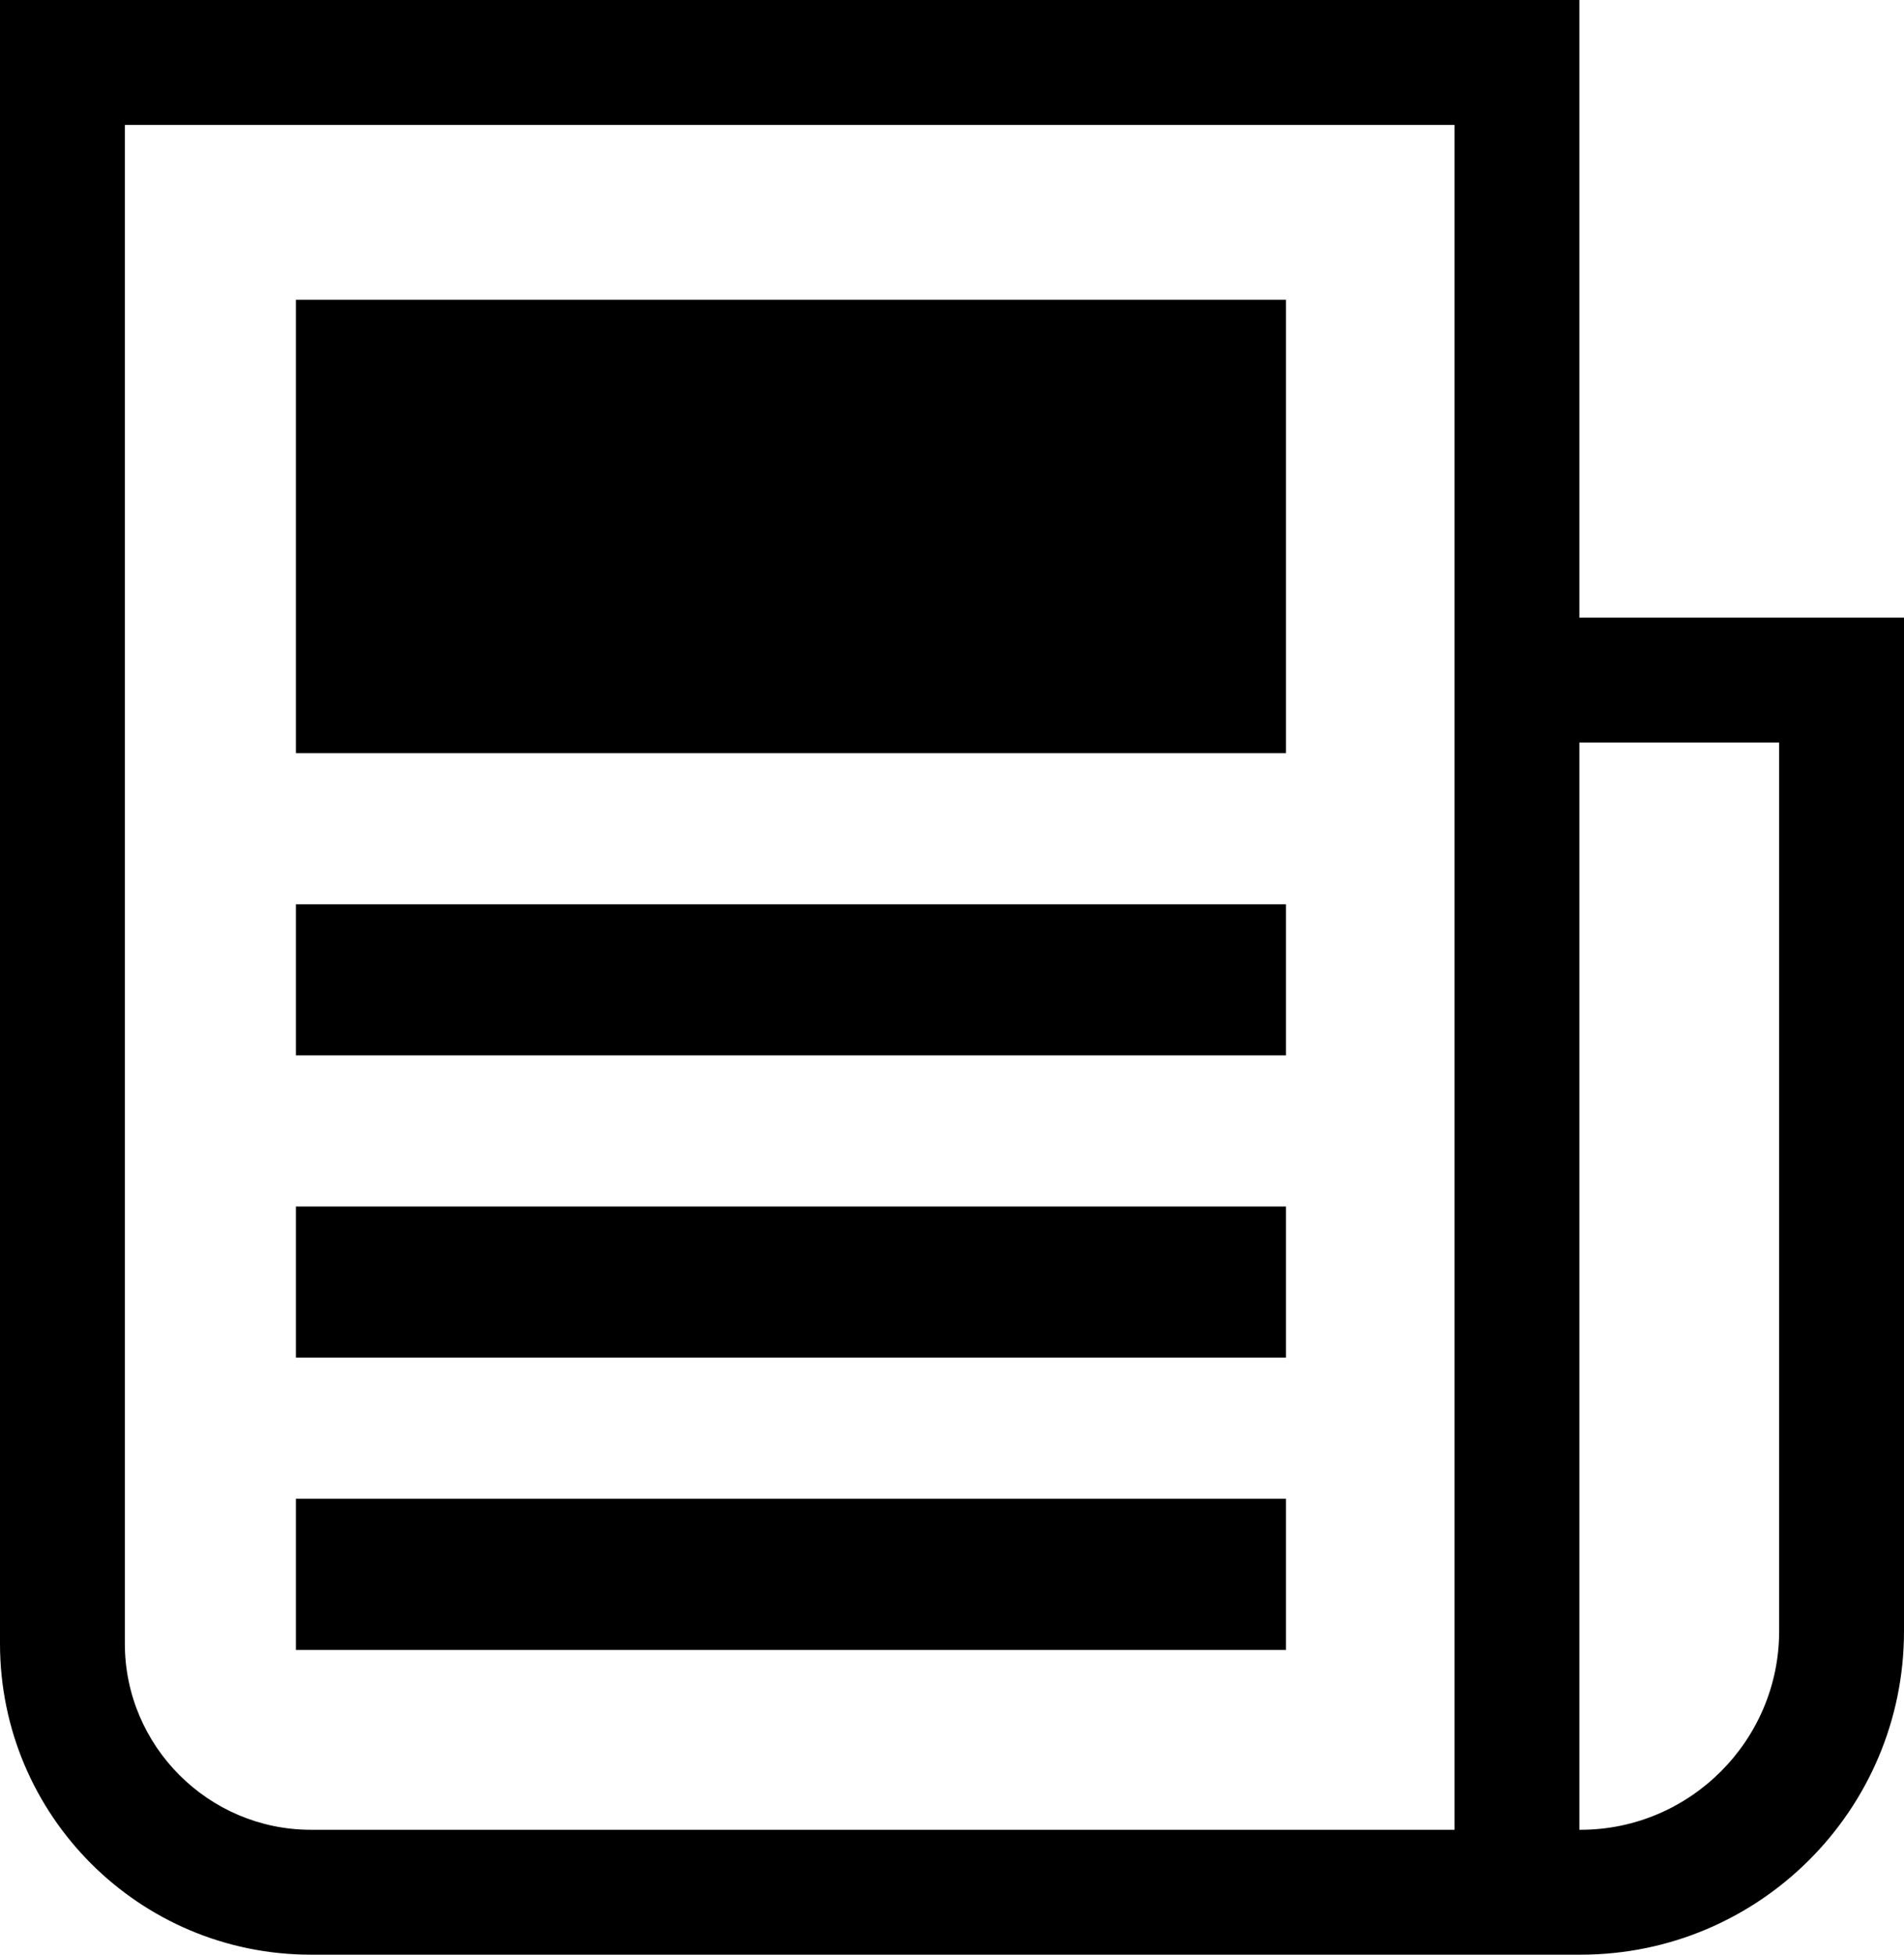 <?xml version="1.0" encoding="utf-8"?>
<!-- Generator: Adobe Illustrator 26.4.1, SVG Export Plug-In . SVG Version: 6.00 Build 0)  -->
<svg version="1.1" id="uuid-b7a319ce-77ea-4c80-9109-f6a01e9ea373"
	 xmlns="http://www.w3.org/2000/svg" xmlns:xlink="http://www.w3.org/1999/xlink" x="0px" y="0px" viewBox="0 0 305 313"
	 style="enable-background:new 0 0 305 313;" xml:space="preserve">
<path d="M253,98.9V0H0v263.2C0,290.7,22.3,313,49.8,313h203.4c28.6,0,51.8-23.2,51.8-51.8V98.9H253z M233,98.9V293H49.8
	C33.4,293,20,279.6,20,263.2V20h213V98.9z M285,261.2c0,17.5-14.3,31.8-31.8,31.8H253V118.9h32V261.2z"/>
<path d="M206,169H47.4v-24.2H206V169z M206,217.4H47.4v-24.2H206V217.4z M206,264.2H47.4V240H206V264.2z"/>
<polygon points="47.4,48 47.4,72.2 47.4,96.4 47.4,120.6 206,120.6 206,96.4 206,72.2 206,48 "/>
</svg>
